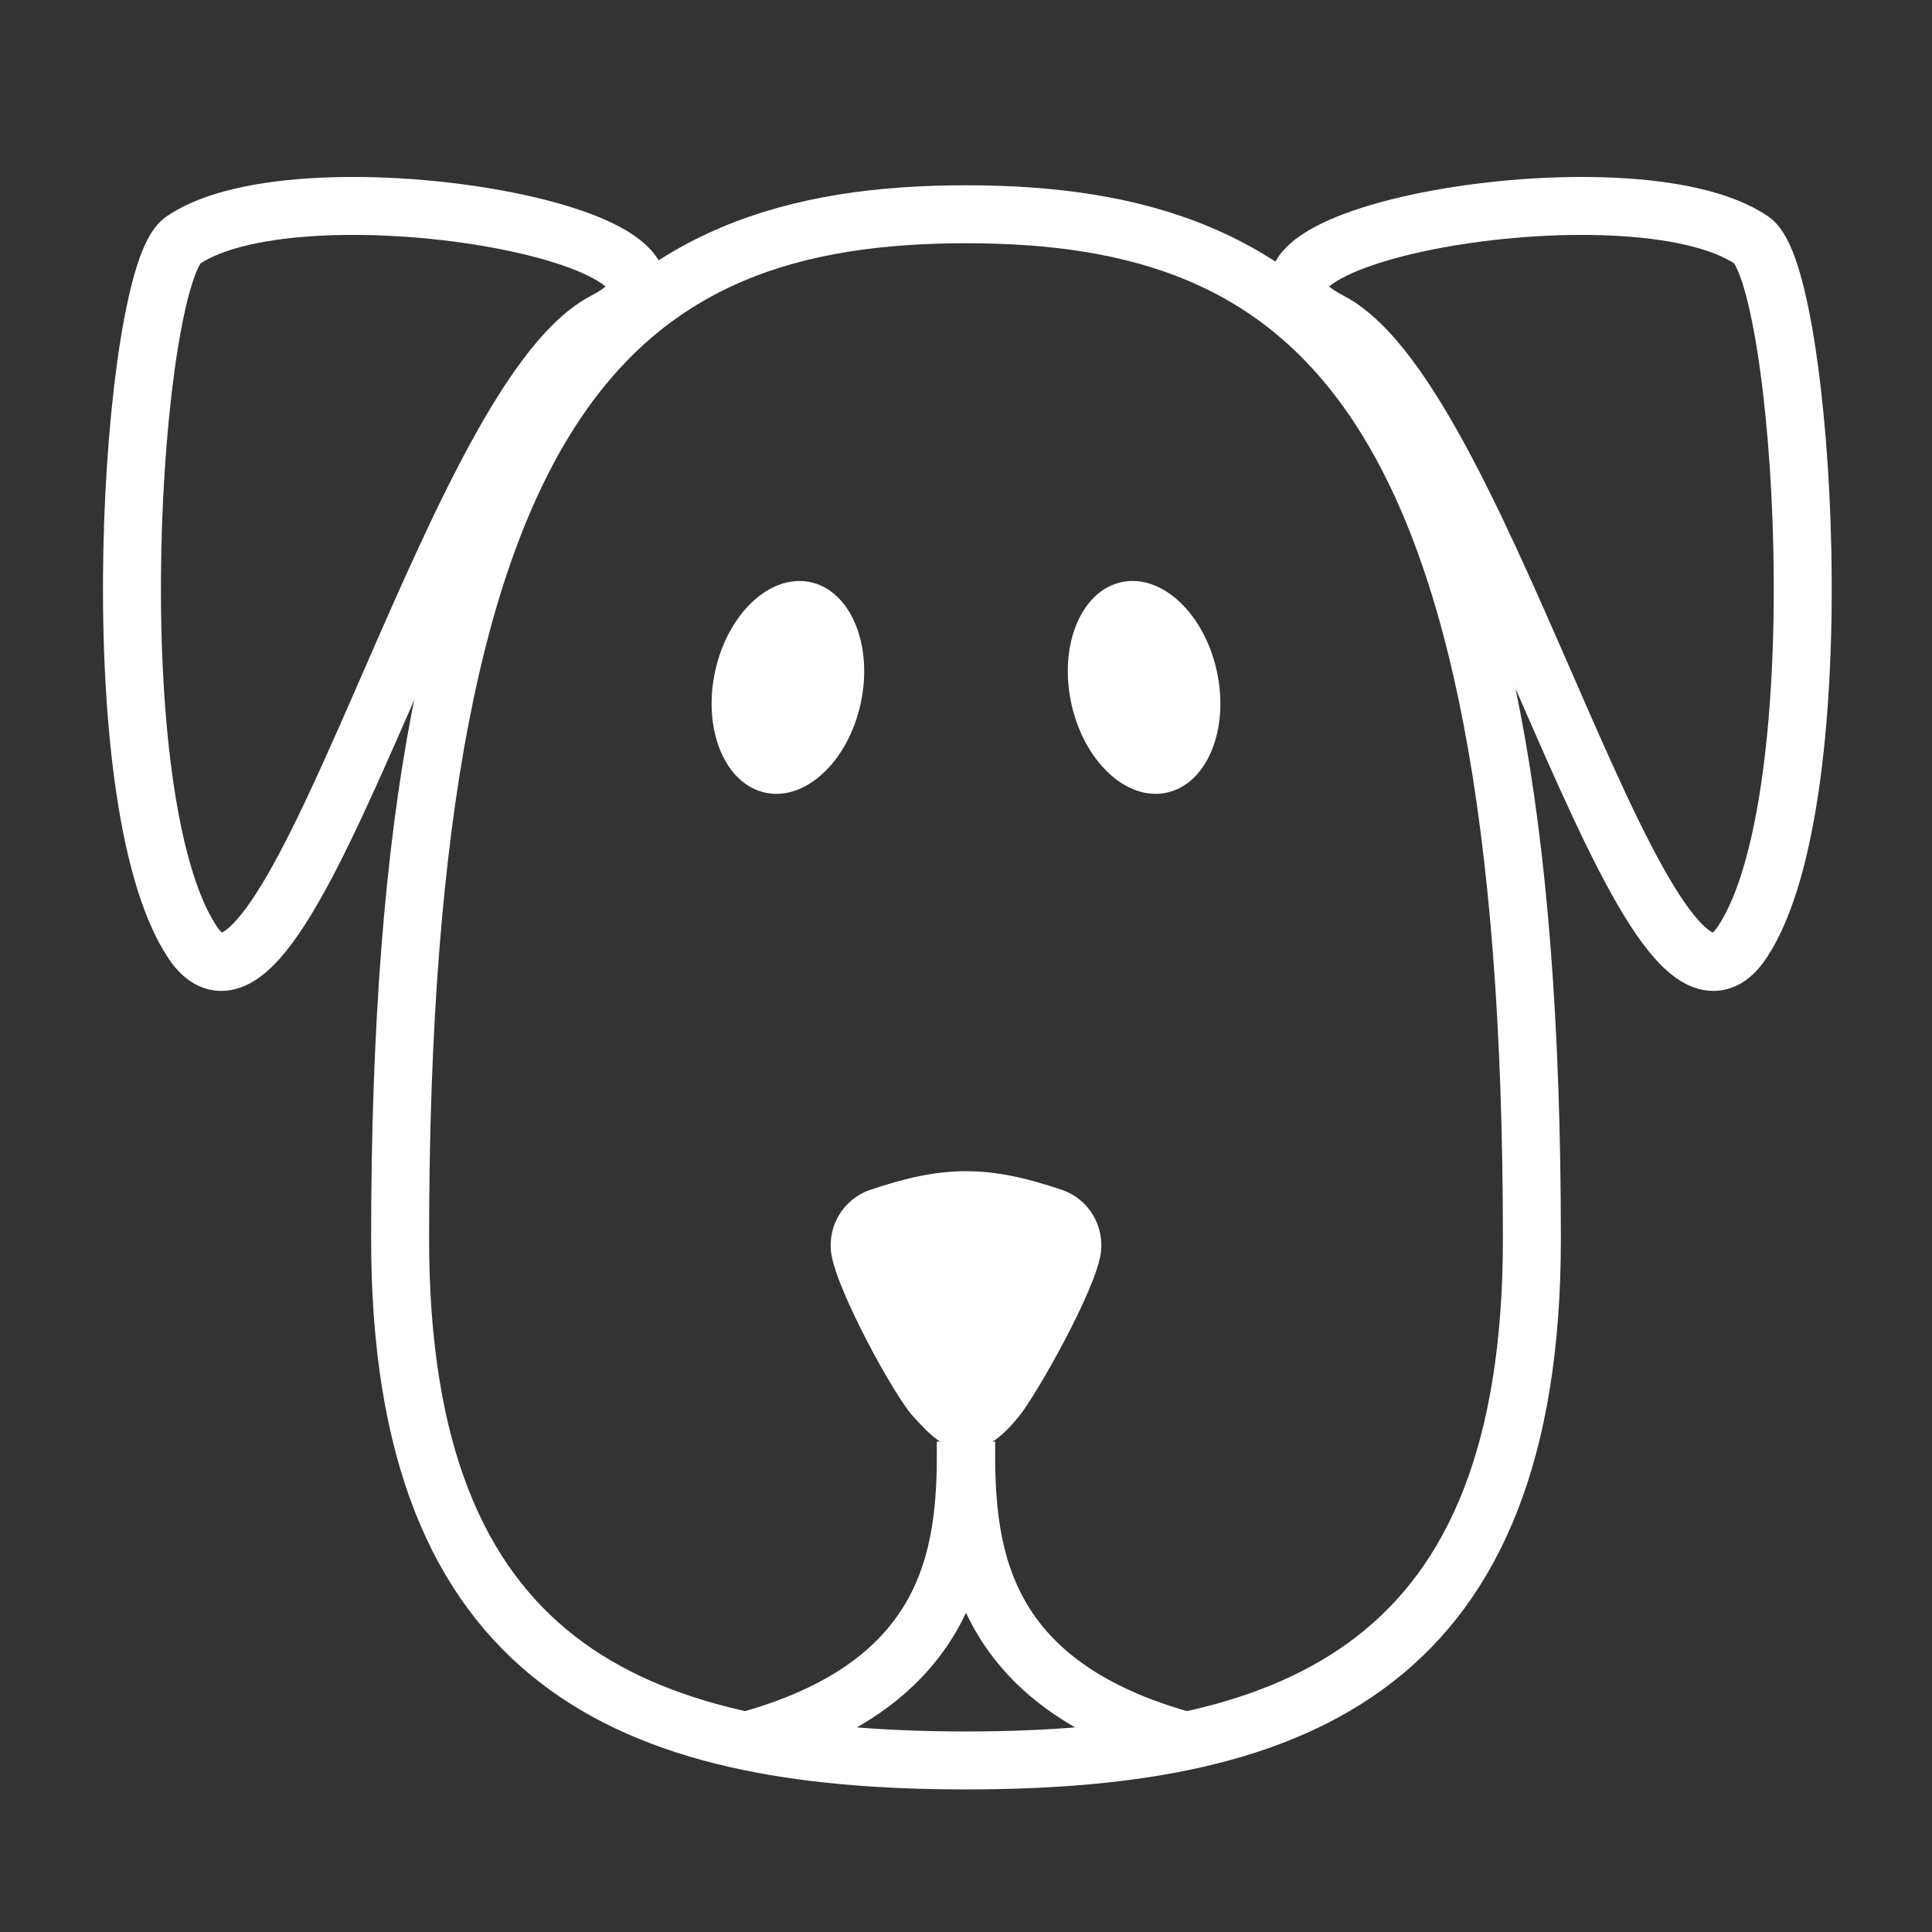 <?xml version="1.0" encoding="UTF-8"?>
<svg id="Ebene_1" data-name="Ebene 1" xmlns="http://www.w3.org/2000/svg" viewBox="0 0 40 40">
  <rect x="0" y="0" width="40" height="40" fill="#333333" stroke="none"/>
  <defs>
    <style>
      .cls-1 {
        fill: #fff;
      }

      .cls-2 {
        fill: none;
        stroke: #fff;
        stroke-miterlimit: 10;
        stroke-width: 1.2px;
      }
    </style>
  </defs>
  <path class="cls-2" d="M12.517,6.654c3.258-1.696-6.24-3.388-8.73-1.678-1.072,.736-1.785,11.534,.195,14.526S9.26,8.35,12.517,6.654Z"/>
  <path class="cls-2" d="M20.067,36.448c6.844-.014,11.649-1.967,11.649-10.797,0-17.686-4.579-21.215-11.716-21.215-7.136,0-11.716,3.53-11.716,21.215,0,8.83,4.804,10.782,11.649,10.797h.134Z"/>
  <path class="cls-2" d="M27.539,6.654c-3.258-1.696,6.24-3.388,8.73-1.678,1.072,.736,1.785,11.534-.195,14.526-1.981,2.992-5.277-11.152-8.535-12.848Z"/>
  <g>
    <ellipse class="cls-1" cx="23.687" cy="14.232" rx="1.543" ry="2.229" transform="translate(-2.453 5.27) rotate(-12.075)"/>
    <ellipse class="cls-1" cx="16.313" cy="14.232" rx="2.229" ry="1.543" transform="translate(-1.017 27.207) rotate(-77.925)"/>
  </g>
  <path class="cls-1" d="M20,30.016c-.464,0-.774-.343-1.089-.684-.394-.425-1.576-2.59-1.698-3.364-.092-.583,.249-1.146,.808-1.335,1.517-.513,2.441-.513,3.959,0,.559,.188,.899,.753,.807,1.336-.122,.773-1.328,2.914-1.697,3.363-.295,.358-.625,.684-1.089,.684Z"/>
  <g>
    <path class="cls-2" d="M20,29.85c0,2.058-.105,4.924-4.427,6.159"/>
    <path class="cls-2" d="M20,29.85c0,2.058,.105,4.924,4.427,6.159"/>
  </g>
</svg>